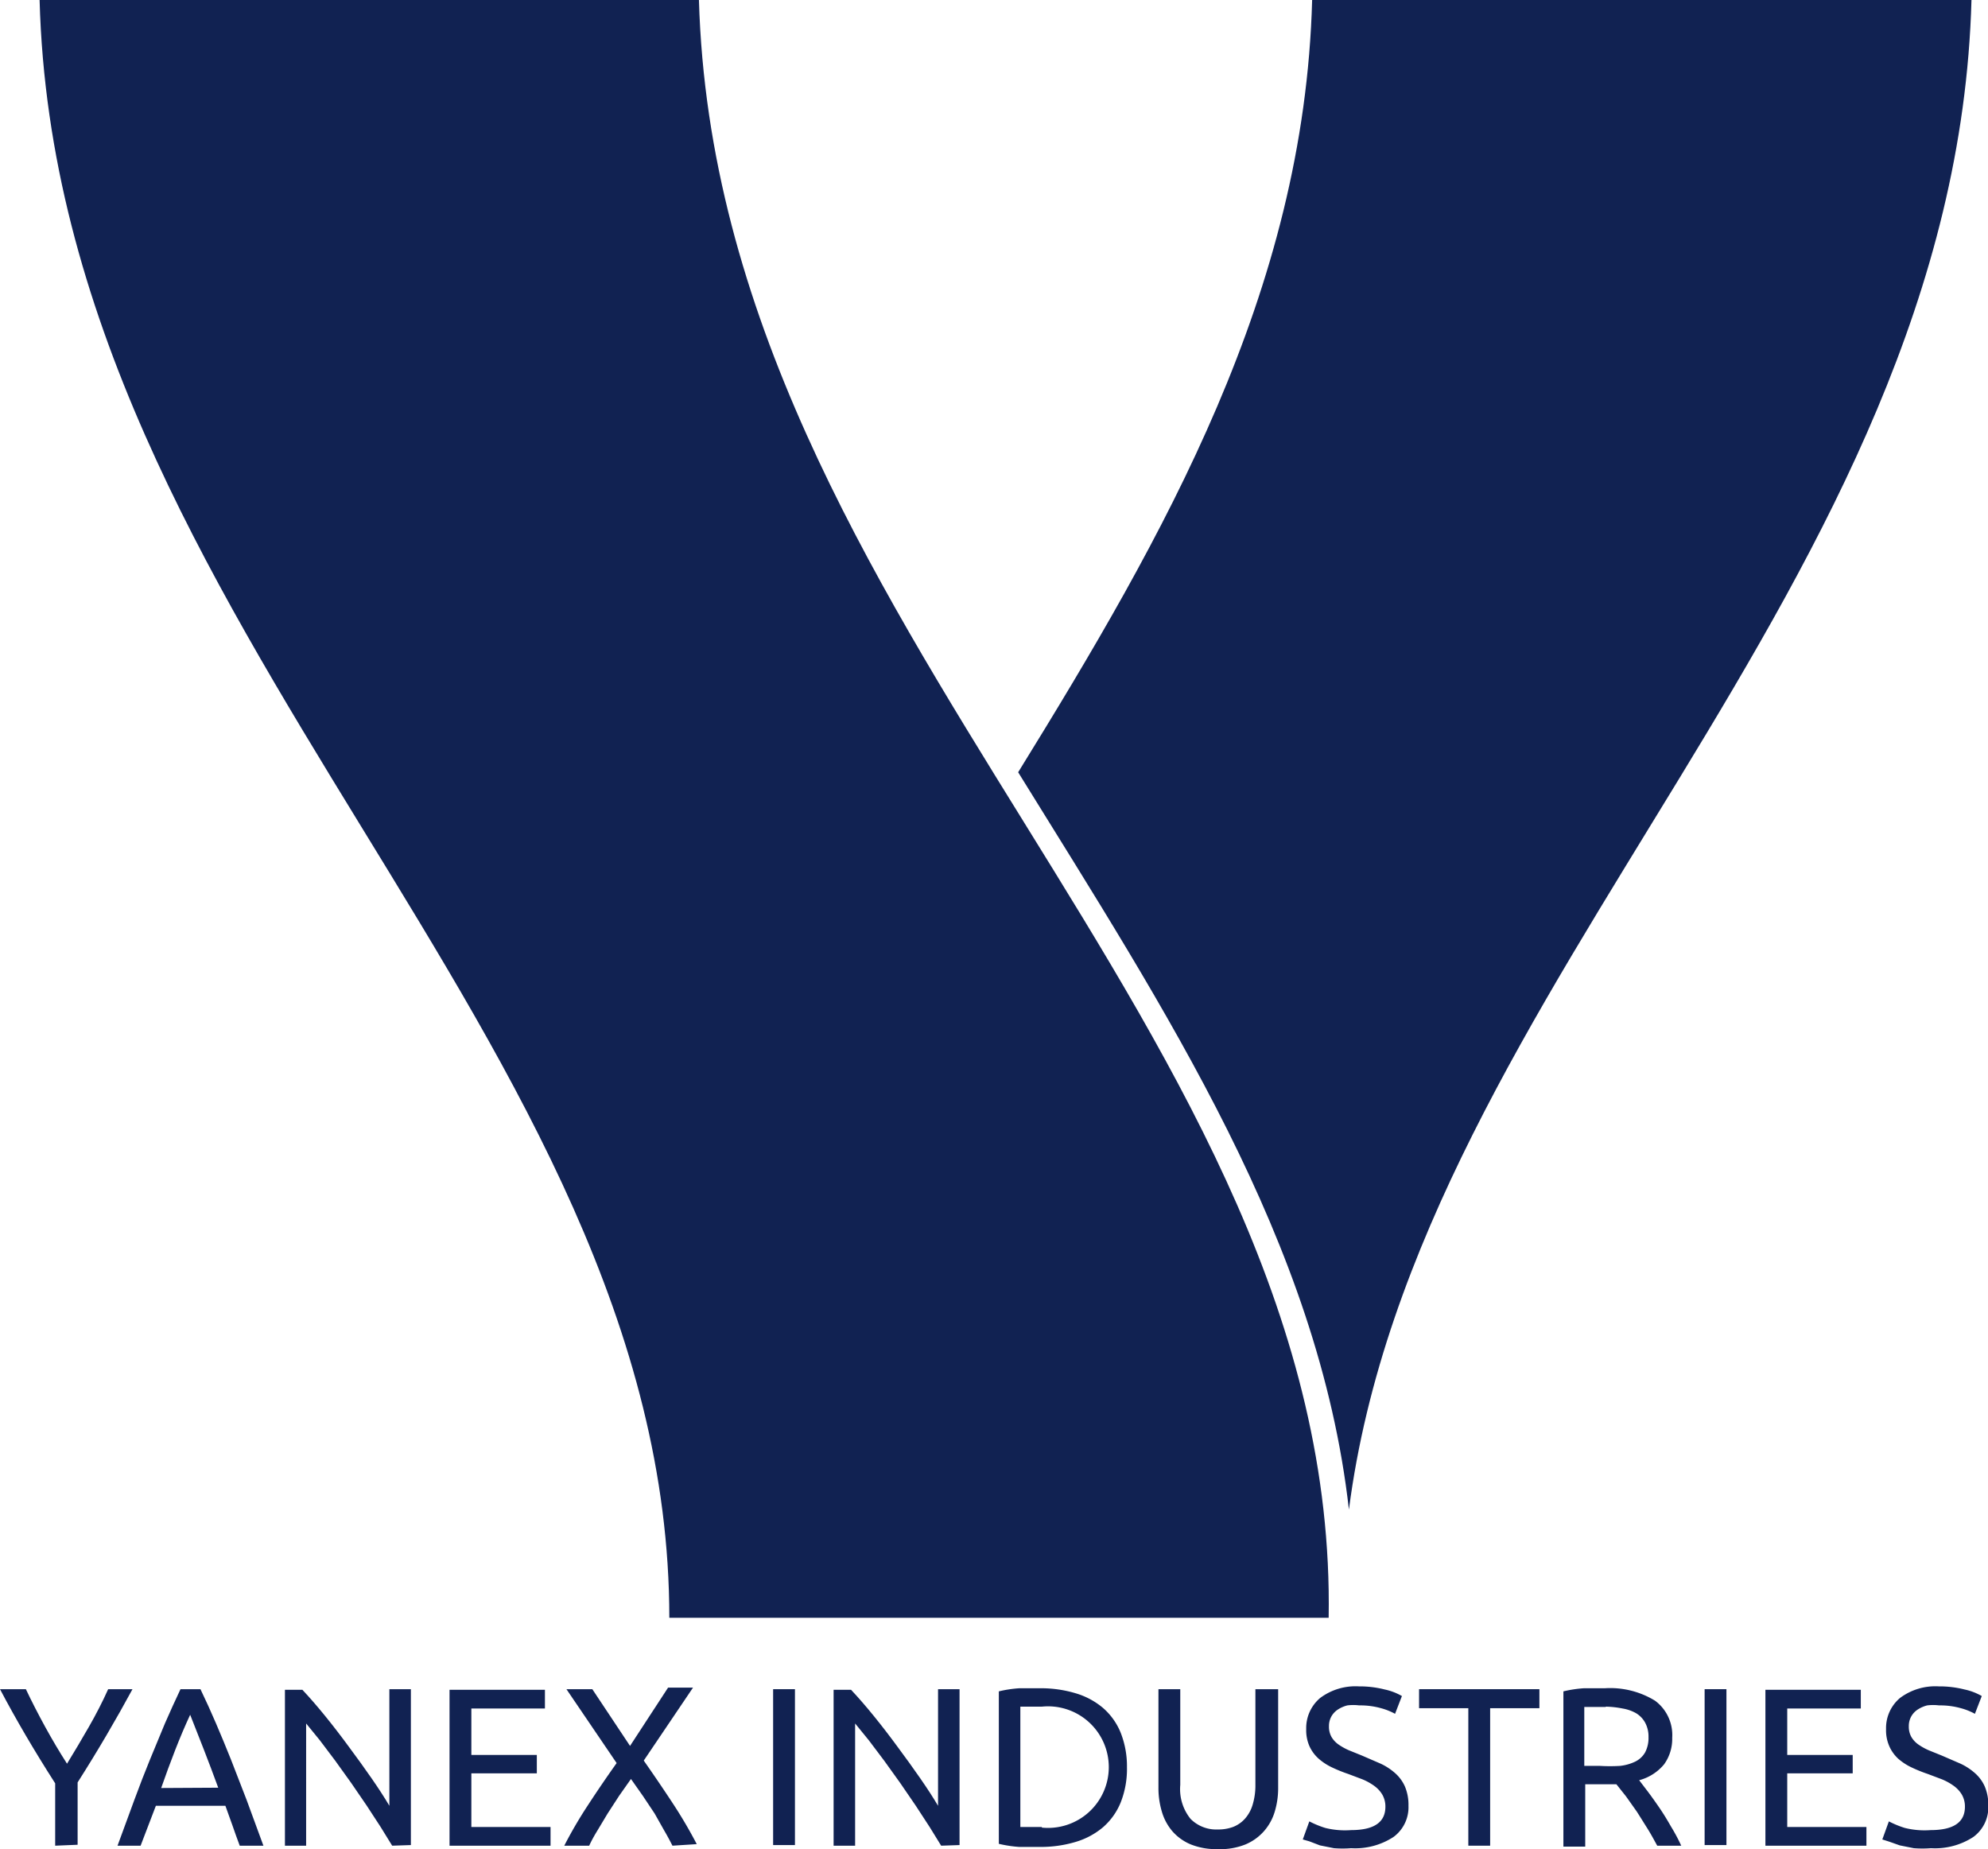 <svg xmlns="http://www.w3.org/2000/svg" viewBox="0 0 63.77 59.31"><defs><style>.cls-1{fill:#112252;}</style></defs><title>YanexDark</title><g id="Layer_2" data-name="Layer 2"><g id="Layer_3" data-name="Layer 3"><path class="cls-1" d="M43.27,48.42C45.45,31.57,62.73,18.81,63.24,0H42.09c-.25,9.37-4.75,17.19-9.43,24.77C37.39,32.42,42.3,39.85,43.27,48.42Z"/><path class="cls-1" d="M42.62,51.89C42.94,33,23,20.08,22.42,0H1.27c.54,20.08,20.2,33.26,20.2,51.89Z"/><path class="cls-1" d="M1.77,59.2v-2q-.5-.78-.94-1.53T0,54.18H.83q.28.59.62,1.21t.7,1.18q.35-.57.7-1.18t.62-1.21h.78q-.39.72-.83,1.47t-.93,1.52v2Z"/><path class="cls-1" d="M7.69,59.2c-.08-.22-.16-.43-.23-.64l-.23-.64H5L4.51,59.2H3.77l.54-1.47q.25-.68.5-1.29t.48-1.16q.24-.55.5-1.1h.64q.26.54.5,1.1t.48,1.16q.24.61.5,1.29l.54,1.47ZM7,57.34q-.23-.63-.46-1.22T6.1,55q-.25.54-.48,1.13t-.45,1.22Z"/><path class="cls-1" d="M12.58,59.2l-.37-.6-.45-.69-.5-.73-.51-.71-.49-.65-.44-.54V59.2H9.14v-5H9.7q.34.36.73.84t.77,1q.38.51.72,1t.57.88V54.18h.69v5Z"/><path class="cls-1" d="M14.42,59.2v-5h3.06v.6H15.12v1.49h2.1v.59h-2.1V58.6h2.54v.6Z"/><path class="cls-1" d="M21.57,59.2c-.07-.14-.16-.31-.26-.48L21,58.17l-.38-.57-.38-.54-.38.54-.37.57-.33.55q-.16.26-.26.48H18.1a14,14,0,0,1,.76-1.3q.43-.66.92-1.35l-1.61-2.37H19L20.21,56l1.22-1.87h.8l-1.58,2.34q.49.7.93,1.37a14.88,14.88,0,0,1,.77,1.31Z"/><path class="cls-1" d="M24.8,54.18h.7v5h-.7Z"/><path class="cls-1" d="M30.19,59.2l-.37-.6-.45-.69-.5-.73-.51-.71-.49-.65-.44-.54V59.2h-.69v-5h.56q.34.36.73.84t.77,1q.38.51.72,1t.57.88V54.18h.69v5Z"/><path class="cls-1" d="M36.15,56.68a2.92,2.92,0,0,1-.2,1.13,2.1,2.1,0,0,1-.57.8,2.43,2.43,0,0,1-.88.47,3.9,3.9,0,0,1-1.13.16l-.67,0a4,4,0,0,1-.66-.1V54.25a3.92,3.92,0,0,1,.66-.1l.67,0a3.87,3.87,0,0,1,1.13.16,2.42,2.42,0,0,1,.88.47,2.09,2.09,0,0,1,.57.8A2.93,2.93,0,0,1,36.15,56.68Zm-2.73,1.94a1.95,1.95,0,1,0,0-3.88h-.69V58.6h.69Z"/><path class="cls-1" d="M39.06,59.31a2.19,2.19,0,0,1-.86-.15,1.59,1.59,0,0,1-.59-.42,1.69,1.69,0,0,1-.34-.63,2.62,2.62,0,0,1-.11-.78V54.18h.7v3.07a1.52,1.52,0,0,0,.33,1.09,1.16,1.16,0,0,0,.87.34,1.37,1.37,0,0,0,.49-.08,1,1,0,0,0,.38-.26,1.18,1.18,0,0,0,.25-.45,2.13,2.13,0,0,0,.09-.65V54.18H41v3.15a2.62,2.62,0,0,1-.11.78,1.67,1.67,0,0,1-.35.63,1.63,1.63,0,0,1-.59.42A2.16,2.16,0,0,1,39.06,59.31Z"/><path class="cls-1" d="M43.34,58.7q1.1,0,1.1-.75a.76.76,0,0,0-.1-.39.94.94,0,0,0-.26-.28,1.82,1.82,0,0,0-.38-.21l-.45-.17a4.77,4.77,0,0,1-.52-.21,1.82,1.82,0,0,1-.43-.28A1.2,1.2,0,0,1,42,56a1.27,1.27,0,0,1-.1-.54,1.26,1.26,0,0,1,.45-1,1.89,1.89,0,0,1,1.24-.37,3.27,3.27,0,0,1,.83.1,1.89,1.89,0,0,1,.55.21l-.22.57a2,2,0,0,0-.45-.18,2.45,2.45,0,0,0-.7-.09,1.55,1.55,0,0,0-.38,0,1,1,0,0,0-.3.13.64.64,0,0,0-.21.22.63.63,0,0,0-.08.32.67.67,0,0,0,.08.34.78.78,0,0,0,.22.24,1.93,1.93,0,0,0,.34.19l.42.17.6.26a1.94,1.94,0,0,1,.47.31,1.24,1.24,0,0,1,.31.43,1.51,1.51,0,0,1,.11.61,1.18,1.18,0,0,1-.48,1,2.25,2.25,0,0,1-1.36.36,3.49,3.49,0,0,1-.55,0l-.45-.09L42,59.06,41.79,59l.21-.58a3.07,3.07,0,0,0,.51.21A2.61,2.61,0,0,0,43.34,58.7Z"/><path class="cls-1" d="M49.38,54.18v.61H47.8V59.2h-.7V54.79H45.52v-.61Z"/><path class="cls-1" d="M52.58,57.1l.29.38c.12.16.24.33.37.52s.25.39.37.6a5.85,5.85,0,0,1,.32.6h-.77c-.1-.18-.2-.37-.32-.56s-.23-.37-.34-.54l-.34-.48-.31-.39h-1v2h-.7V54.25a3.92,3.92,0,0,1,.66-.1l.67,0a2.75,2.75,0,0,1,1.61.4,1.37,1.37,0,0,1,.55,1.19,1.39,1.39,0,0,1-.26.85A1.55,1.55,0,0,1,52.58,57.1Zm-1.07-2.35-.69,0v1.89h.5a5.34,5.34,0,0,0,.65,0,1.49,1.49,0,0,0,.49-.14.74.74,0,0,0,.31-.29,1,1,0,0,0,.11-.49.94.94,0,0,0-.11-.47.81.81,0,0,0-.29-.3,1.3,1.3,0,0,0-.43-.15A3.09,3.09,0,0,0,51.51,54.74Z"/><path class="cls-1" d="M54.68,54.18h.7v5h-.7Z"/><path class="cls-1" d="M56.63,59.2v-5h3.06v.6H57.33v1.49h2.1v.59h-2.1V58.6h2.54v.6Z"/><path class="cls-1" d="M61.93,58.7q1.1,0,1.1-.75a.76.76,0,0,0-.1-.39.94.94,0,0,0-.26-.28,1.82,1.82,0,0,0-.38-.21l-.45-.17a4.77,4.77,0,0,1-.52-.21,1.82,1.82,0,0,1-.43-.28A1.2,1.2,0,0,1,60.6,56a1.27,1.27,0,0,1-.1-.54,1.26,1.26,0,0,1,.45-1,1.89,1.89,0,0,1,1.24-.37,3.27,3.27,0,0,1,.83.1,1.89,1.89,0,0,1,.55.21l-.22.57a2,2,0,0,0-.45-.18,2.45,2.45,0,0,0-.7-.09,1.55,1.55,0,0,0-.38,0,1,1,0,0,0-.3.13.64.64,0,0,0-.21.22.63.63,0,0,0-.08.32.67.67,0,0,0,.08.34.78.78,0,0,0,.22.24,1.93,1.93,0,0,0,.34.19l.42.17.6.26a1.94,1.94,0,0,1,.47.31,1.24,1.24,0,0,1,.31.43,1.51,1.51,0,0,1,.11.61,1.18,1.18,0,0,1-.48,1,2.25,2.25,0,0,1-1.36.36,3.49,3.49,0,0,1-.55,0l-.45-.09-.34-.12L60.38,59l.21-.58a3.07,3.07,0,0,0,.51.21A2.61,2.61,0,0,0,61.93,58.7Z"/></g></g></svg>